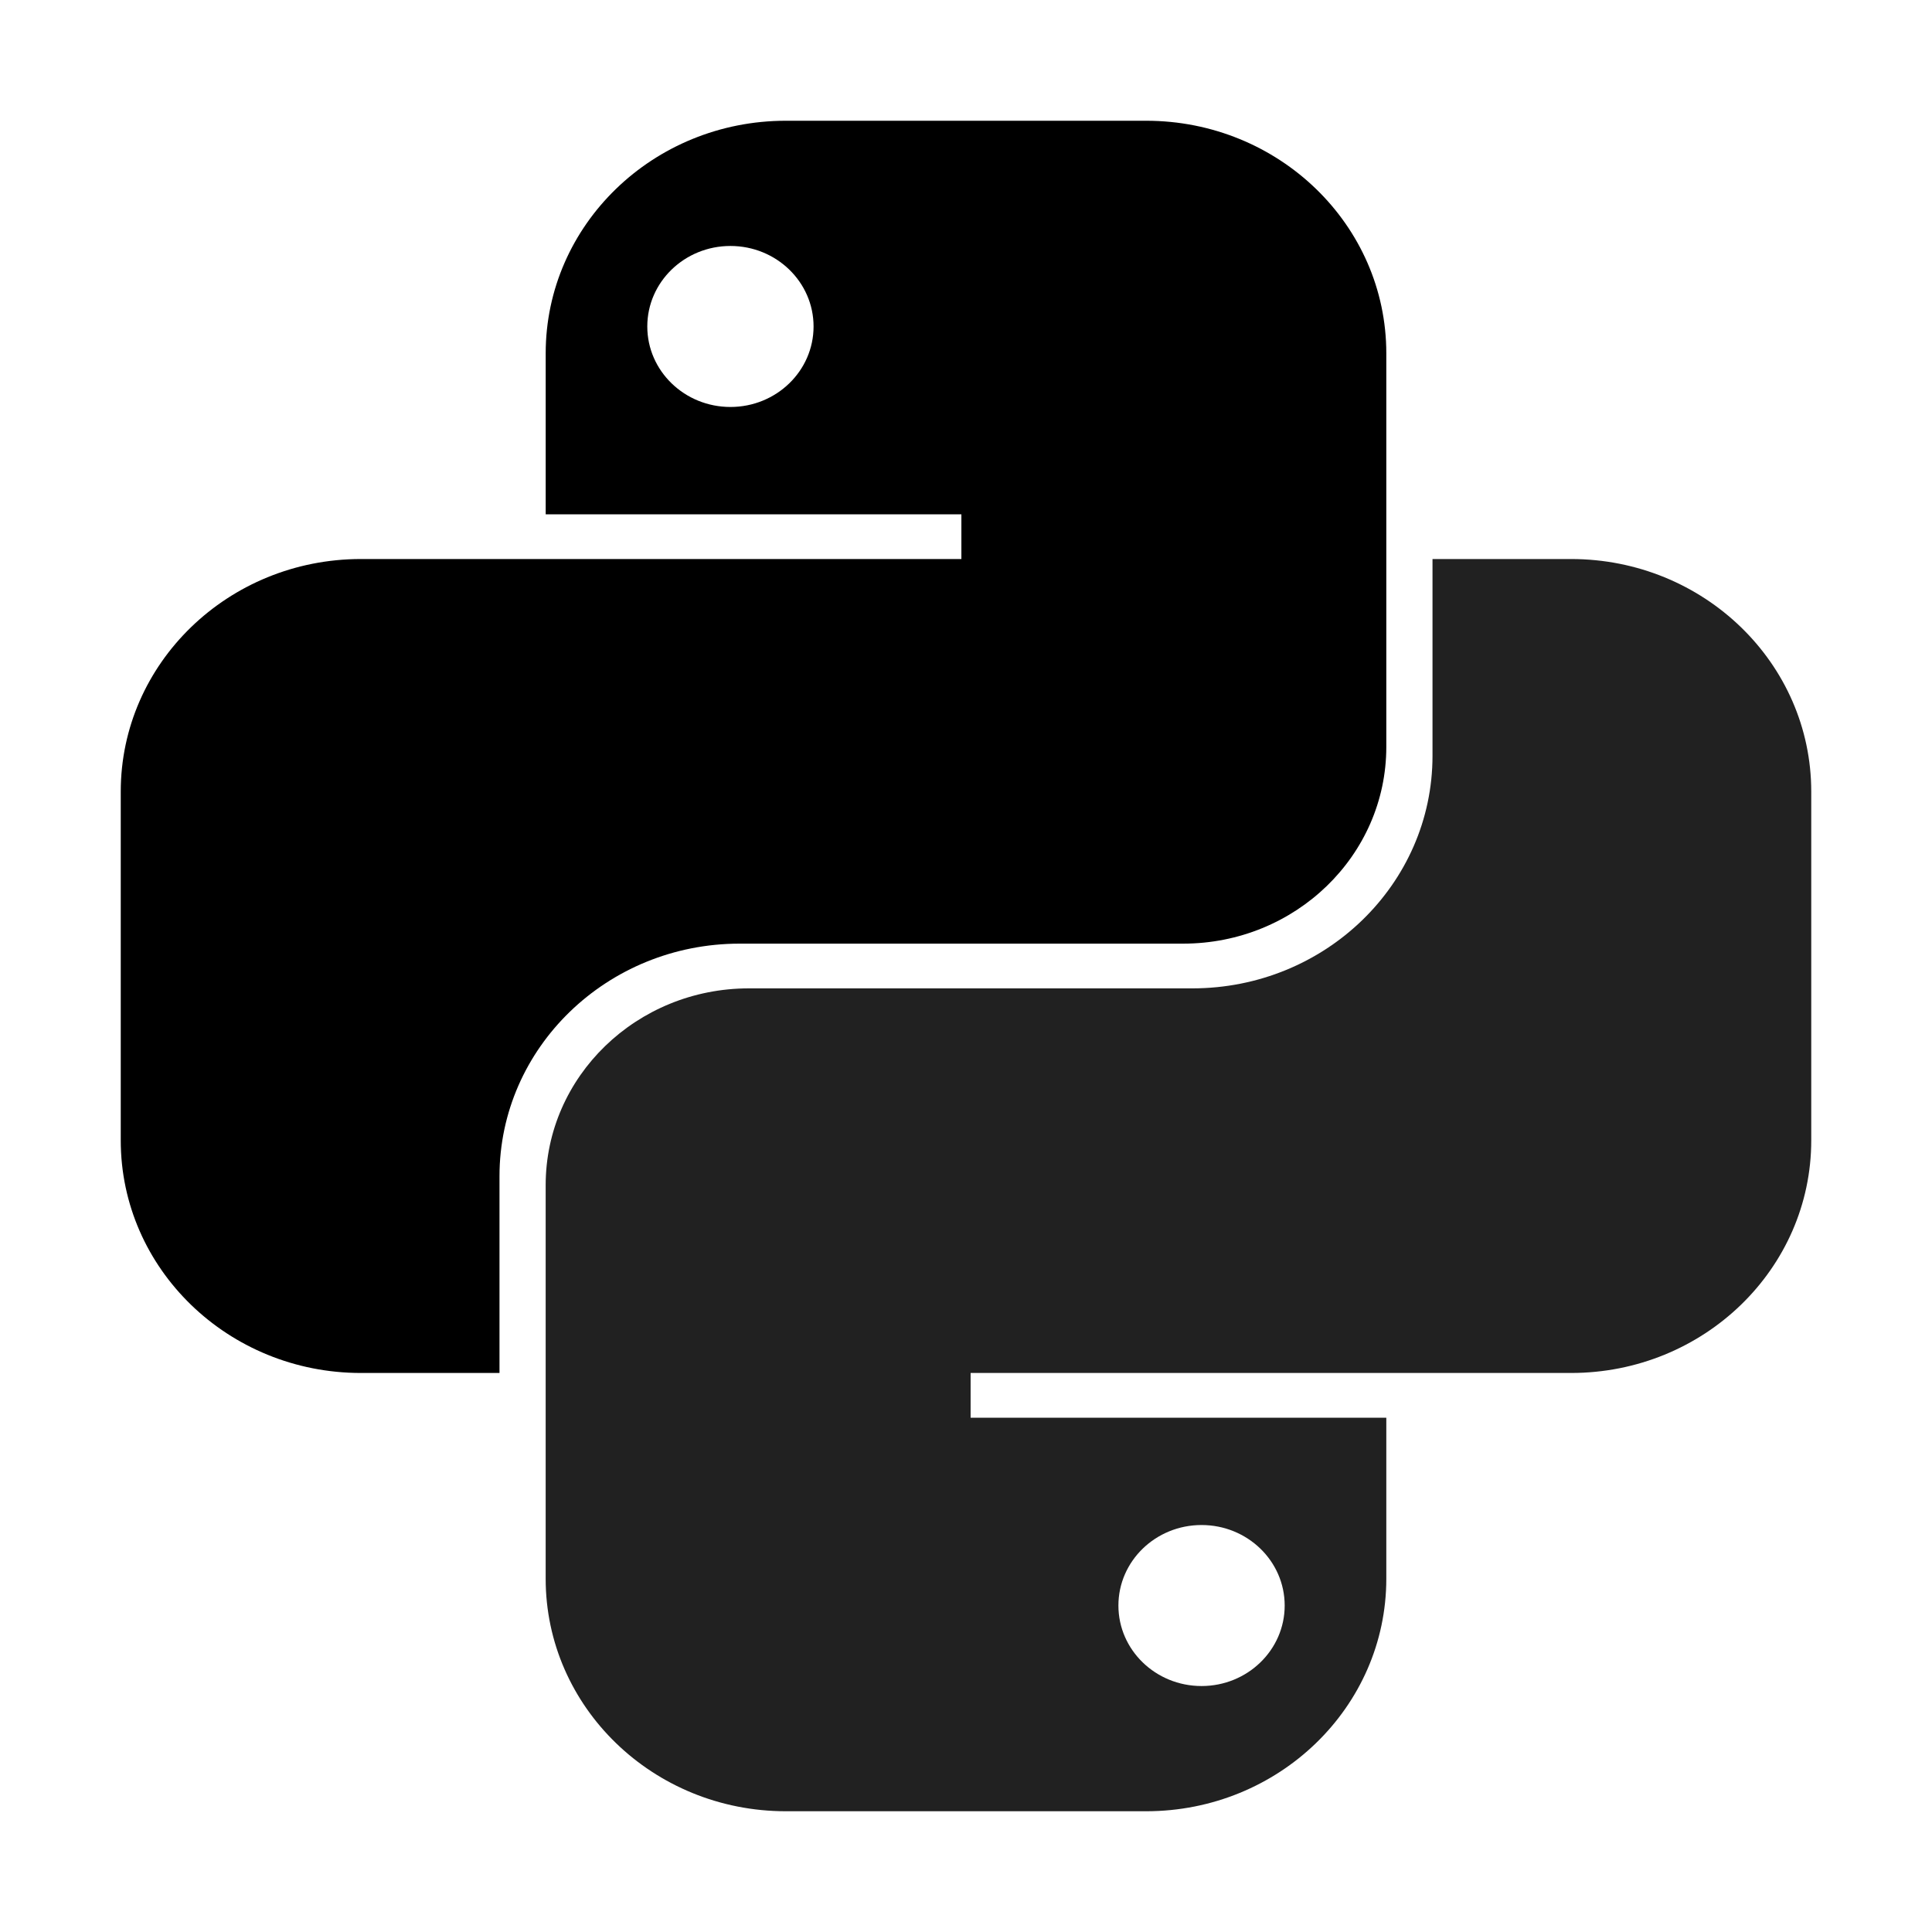 <?xml version="1.0" encoding="utf-8"?>
<!-- Generator: Adobe Illustrator 16.0.0, SVG Export Plug-In . SVG Version: 6.00 Build 0)  -->
<!DOCTYPE svg PUBLIC "-//W3C//DTD SVG 1.1//EN" "http://www.w3.org/Graphics/SVG/1.1/DTD/svg11.dtd">
<svg version="1.1" id="Layer_1" xmlns="http://www.w3.org/2000/svg" xmlns:xlink="http://www.w3.org/1999/xlink" x="0px" y="0px"
	 width="800px" height="800px" viewBox="0 0 800 800" enable-background="new 0 0 800 800" xml:space="preserve">
<path d="M474.59,50H325.41c-54.93,0-99.45,43.11-99.45,96.3v66.66h172.13v18.52H149.45c-54.92,0-99.45,43.12-99.45,96.3v144.44
	c0,53.19,44.53,96.3,99.45,96.3h57.38V487.04c0-53.18,44.53-96.3,99.46-96.3h183.6c46.48,0,84.15-36.48,84.15-81.48V146.3
	C574.04,93.11,529.52,50,474.59,50z M302.46,168.52c-19.02,0-34.43-14.93-34.43-33.33c0-18.41,15.41-33.34,34.43-33.34
	c19.01,0,34.42,14.93,34.42,33.34C336.88,153.59,321.47,168.52,302.46,168.52z"/>
<path fill="#212121" d="M650.54,231.48h-57.37v81.48c0,53.19-44.53,96.3-99.46,96.3H310.1c-46.47,0-84.15,36.48-84.15,81.48v162.97
	c0,53.18,44.53,96.29,99.46,96.29h149.17c54.93,0,99.46-43.11,99.46-96.29v-66.67H401.91V568.52h248.63
	c54.93,0,99.46-43.109,99.46-96.3V327.78C750,274.6,705.47,231.48,650.54,231.48z M497.54,631.48c19.01,0,34.42,14.93,34.42,33.34
	c0,18.399-15.41,33.33-34.42,33.33c-19.021,0-34.43-14.931-34.43-33.33C463.11,646.41,478.52,631.48,497.54,631.48z"/>
</svg>
